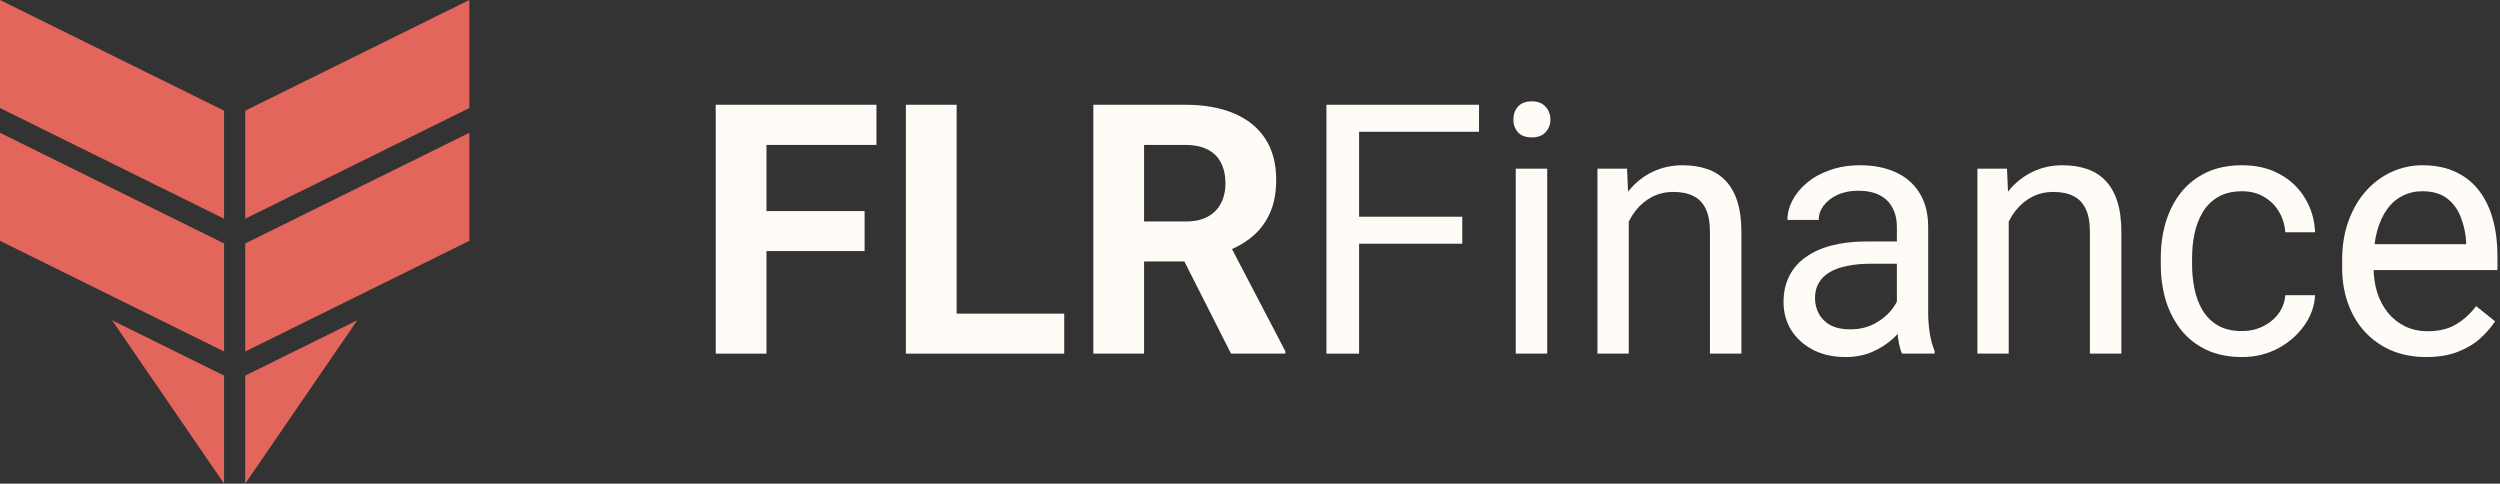<svg width="703" height="136" viewBox="0 0 703 136" fill="none" xmlns="http://www.w3.org/2000/svg">
<rect x="0" y="0" width="703" height="136" fill="#333333" stroke="none"/>
<path fill-rule="evenodd" clip-rule="evenodd" d="M63.012 61.5L0.001 30.38V0L63.012 31.12V61.5ZM68.961 61.5L131.972 30.38V0L68.961 31.12V61.5ZM68.961 98.843L131.972 67.723V37.341L68.961 68.461V98.843ZM68.961 136V105.618L100.466 90.057L68.961 136ZM0 67.723L63.011 98.843V68.461L0 37.341V67.723ZM63.009 105.618V136L31.505 90.057L63.009 105.618Z" fill="#E2665C"/>
<path d="M215.534 29.456V99.44H201.262V29.456H215.534ZM243.125 59.353V70.6H211.633V59.353H243.125ZM246.455 29.456V40.752H211.633V29.456H246.455Z" fill="#FFFCF7"/>
<path d="M299.259 88.192V99.44H264.389V88.192H299.259ZM269.004 29.456V99.44H254.732V29.456H269.004Z" fill="#FFFCF7"/>
<path d="M307.442 29.456H333.273C338.569 29.456 343.12 30.258 346.926 31.86C350.763 33.462 353.713 35.833 355.774 38.973C357.836 42.114 358.866 45.975 358.866 50.557C358.866 54.306 358.232 57.527 356.963 60.218C355.727 62.878 353.966 65.105 351.683 66.9C349.431 68.662 346.783 70.072 343.739 71.129L339.219 73.532H316.766L316.67 62.285H333.368C335.873 62.285 337.951 61.837 339.6 60.939C341.249 60.042 342.486 58.792 343.31 57.19C344.167 55.588 344.595 53.73 344.595 51.615C344.595 49.372 344.183 47.433 343.358 45.799C342.533 44.164 341.281 42.915 339.6 42.05C337.919 41.184 335.81 40.752 333.273 40.752H321.713V99.44H307.442V29.456ZM346.165 99.44L330.371 68.245L345.451 68.149L361.435 98.767V99.44H346.165Z" fill="#FFFCF7"/>
<path d="M382.174 29.456V99.44H372.993V29.456H382.174ZM411.192 60.939V68.534H380.176V60.939H411.192ZM415.902 29.456V37.051H380.176V29.456H415.902Z" fill="#FFFCF7"/>
<path d="M435.073 47.433V99.44H426.225V47.433H435.073ZM425.559 33.638C425.559 32.196 425.987 30.979 426.843 29.985C427.731 28.992 429.032 28.495 430.744 28.495C432.425 28.495 433.71 28.992 434.598 29.985C435.517 30.979 435.977 32.196 435.977 33.638C435.977 35.016 435.517 36.202 434.598 37.195C433.71 38.156 432.425 38.637 430.744 38.637C429.032 38.637 427.731 38.156 426.843 37.195C425.987 36.202 425.559 35.016 425.559 33.638Z" fill="#FFFCF7"/>
<path d="M458.003 58.536V99.44H449.202V47.433H457.527L458.003 58.536ZM455.91 71.466L452.247 71.322C452.278 67.765 452.802 64.48 453.816 61.468C454.831 58.424 456.258 55.78 458.098 53.537C459.937 51.294 462.126 49.564 464.663 48.346C467.232 47.096 470.07 46.472 473.178 46.472C475.715 46.472 477.999 46.824 480.028 47.529C482.058 48.202 483.786 49.291 485.214 50.797C486.672 52.304 487.782 54.258 488.544 56.661C489.305 59.033 489.685 61.933 489.685 65.361V99.44H480.837V65.265C480.837 62.541 480.441 60.363 479.648 58.728C478.855 57.062 477.697 55.86 476.175 55.123C474.653 54.354 472.782 53.97 470.562 53.97C468.373 53.97 466.375 54.434 464.568 55.364C462.792 56.293 461.253 57.575 459.953 59.209C458.685 60.843 457.686 62.718 456.956 64.833C456.258 66.915 455.91 69.126 455.91 71.466Z" fill="#FFFCF7"/>
<path d="M533.403 90.548V63.775C533.403 61.724 532.991 59.946 532.167 58.44C531.374 56.902 530.169 55.716 528.551 54.883C526.934 54.05 524.936 53.633 522.557 53.633C520.337 53.633 518.387 54.018 516.706 54.787C515.057 55.556 513.756 56.565 512.805 57.815C511.885 59.065 511.425 60.411 511.425 61.853H502.625C502.625 59.994 503.1 58.151 504.052 56.325C505.003 54.499 506.367 52.848 508.143 51.374C509.951 49.868 512.107 48.683 514.613 47.818C517.15 46.92 519.972 46.472 523.08 46.472C526.823 46.472 530.121 47.112 532.975 48.394C535.861 49.676 538.113 51.615 539.73 54.21C541.38 56.774 542.204 59.994 542.204 63.871V88.096C542.204 89.827 542.347 91.669 542.632 93.624C542.949 95.579 543.409 97.261 544.012 98.671V99.44H534.831C534.387 98.414 534.038 97.053 533.784 95.354C533.53 93.624 533.403 92.022 533.403 90.548ZM534.926 67.909L535.021 74.157H526.125C523.62 74.157 521.384 74.366 519.417 74.782C517.451 75.167 515.802 75.76 514.47 76.561C513.138 77.362 512.123 78.371 511.425 79.589C510.728 80.774 510.379 82.168 510.379 83.77C510.379 85.405 510.743 86.895 511.473 88.241C512.202 89.586 513.297 90.66 514.755 91.461C516.246 92.23 518.07 92.615 520.226 92.615C522.922 92.615 525.3 92.038 527.362 90.884C529.423 89.731 531.057 88.321 532.262 86.654C533.499 84.988 534.165 83.37 534.26 81.8L538.018 86.078C537.796 87.423 537.193 88.913 536.21 90.548C535.227 92.182 533.911 93.752 532.262 95.258C530.644 96.732 528.71 97.966 526.458 98.959C524.238 99.921 521.733 100.401 518.942 100.401C515.453 100.401 512.393 99.712 509.76 98.334C507.16 96.956 505.13 95.114 503.671 92.807C502.244 90.468 501.531 87.856 501.531 84.972C501.531 82.184 502.07 79.733 503.148 77.618C504.226 75.471 505.78 73.693 507.81 72.283C509.84 70.841 512.282 69.751 515.136 69.014C517.99 68.277 521.178 67.909 524.698 67.909H534.926Z" fill="#FFFCF7"/>
<path d="M564.848 58.536V99.44H556.047V47.433H564.372L564.848 58.536ZM562.755 71.466L559.092 71.322C559.124 67.765 559.647 64.48 560.662 61.468C561.677 58.424 563.104 55.78 564.943 53.537C566.783 51.294 568.971 49.564 571.508 48.346C574.077 47.096 576.915 46.472 580.023 46.472C582.56 46.472 584.844 46.824 586.874 47.529C588.903 48.202 590.632 49.291 592.059 50.797C593.518 52.304 594.628 54.258 595.389 56.661C596.15 59.033 596.531 61.933 596.531 65.361V99.44H587.682V65.265C587.682 62.541 587.286 60.363 586.493 58.728C585.7 57.062 584.543 55.86 583.02 55.123C581.498 54.354 579.627 53.97 577.407 53.97C575.219 53.97 573.221 54.434 571.413 55.364C569.637 56.293 568.099 57.575 566.798 59.209C565.53 60.843 564.531 62.718 563.802 64.833C563.104 66.915 562.755 69.126 562.755 71.466Z" fill="#FFFCF7"/>
<path d="M630.497 93.095C632.59 93.095 634.524 92.663 636.3 91.797C638.076 90.932 639.535 89.747 640.677 88.241C641.819 86.703 642.469 84.956 642.627 83.001H651C650.841 86.078 649.811 88.945 647.908 91.605C646.037 94.233 643.579 96.364 640.534 97.998C637.49 99.6 634.144 100.401 630.497 100.401C626.628 100.401 623.25 99.712 620.364 98.334C617.51 96.956 615.131 95.066 613.228 92.663C611.357 90.259 609.946 87.504 608.994 84.395C608.075 81.255 607.615 77.939 607.615 74.446V72.427C607.615 68.934 608.075 65.634 608.994 62.526C609.946 59.385 611.357 56.613 613.228 54.21C615.131 51.807 617.51 49.916 620.364 48.538C623.25 47.161 626.628 46.472 630.497 46.472C634.524 46.472 638.045 47.305 641.057 48.971C644.07 50.605 646.433 52.848 648.146 55.7C649.89 58.52 650.841 61.724 651 65.313H642.627C642.469 63.166 641.866 61.228 640.82 59.497C639.805 57.767 638.409 56.389 636.633 55.364C634.889 54.306 632.844 53.778 630.497 53.778C627.801 53.778 625.533 54.322 623.694 55.412C621.886 56.469 620.443 57.911 619.365 59.738C618.318 61.532 617.557 63.535 617.081 65.746C616.637 67.925 616.415 70.152 616.415 72.427V74.446C616.415 76.721 616.637 78.964 617.081 81.175C617.525 83.386 618.271 85.389 619.317 87.183C620.396 88.978 621.839 90.419 623.646 91.509C625.486 92.567 627.769 93.095 630.497 93.095Z" fill="#FFFCF7"/>
<path d="M682.254 100.401C678.671 100.401 675.42 99.792 672.502 98.575C669.616 97.325 667.127 95.579 665.033 93.335C662.972 91.092 661.386 88.433 660.276 85.357C659.166 82.28 658.611 78.916 658.611 75.263V73.244C658.611 69.014 659.23 65.249 660.467 61.949C661.703 58.616 663.384 55.796 665.509 53.489C667.634 51.182 670.044 49.436 672.74 48.25C675.436 47.064 678.227 46.472 681.113 46.472C684.791 46.472 687.963 47.112 690.627 48.394C693.323 49.676 695.527 51.47 697.239 53.778C698.952 56.053 700.22 58.744 701.045 61.853C701.87 64.929 702.282 68.293 702.282 71.946V75.936H663.844V68.678H693.481V68.005C693.354 65.698 692.879 63.455 692.054 61.276C691.261 59.097 689.993 57.302 688.248 55.892C686.504 54.483 684.125 53.778 681.113 53.778C679.115 53.778 677.275 54.21 675.594 55.075C673.913 55.908 672.47 57.158 671.265 58.825C670.06 60.491 669.125 62.526 668.459 64.929C667.793 67.332 667.46 70.104 667.46 73.244V75.263C667.46 77.73 667.793 80.053 668.459 82.232C669.156 84.379 670.155 86.27 671.456 87.904C672.788 89.538 674.389 90.82 676.26 91.749C678.163 92.679 680.32 93.143 682.73 93.143C685.838 93.143 688.47 92.502 690.627 91.221C692.783 89.939 694.67 88.225 696.288 86.078L701.616 90.355C700.506 92.054 699.095 93.672 697.382 95.21C695.669 96.748 693.56 97.998 691.055 98.959C688.581 99.921 685.648 100.401 682.254 100.401Z" fill="#FFFCF7"/>
</svg>
